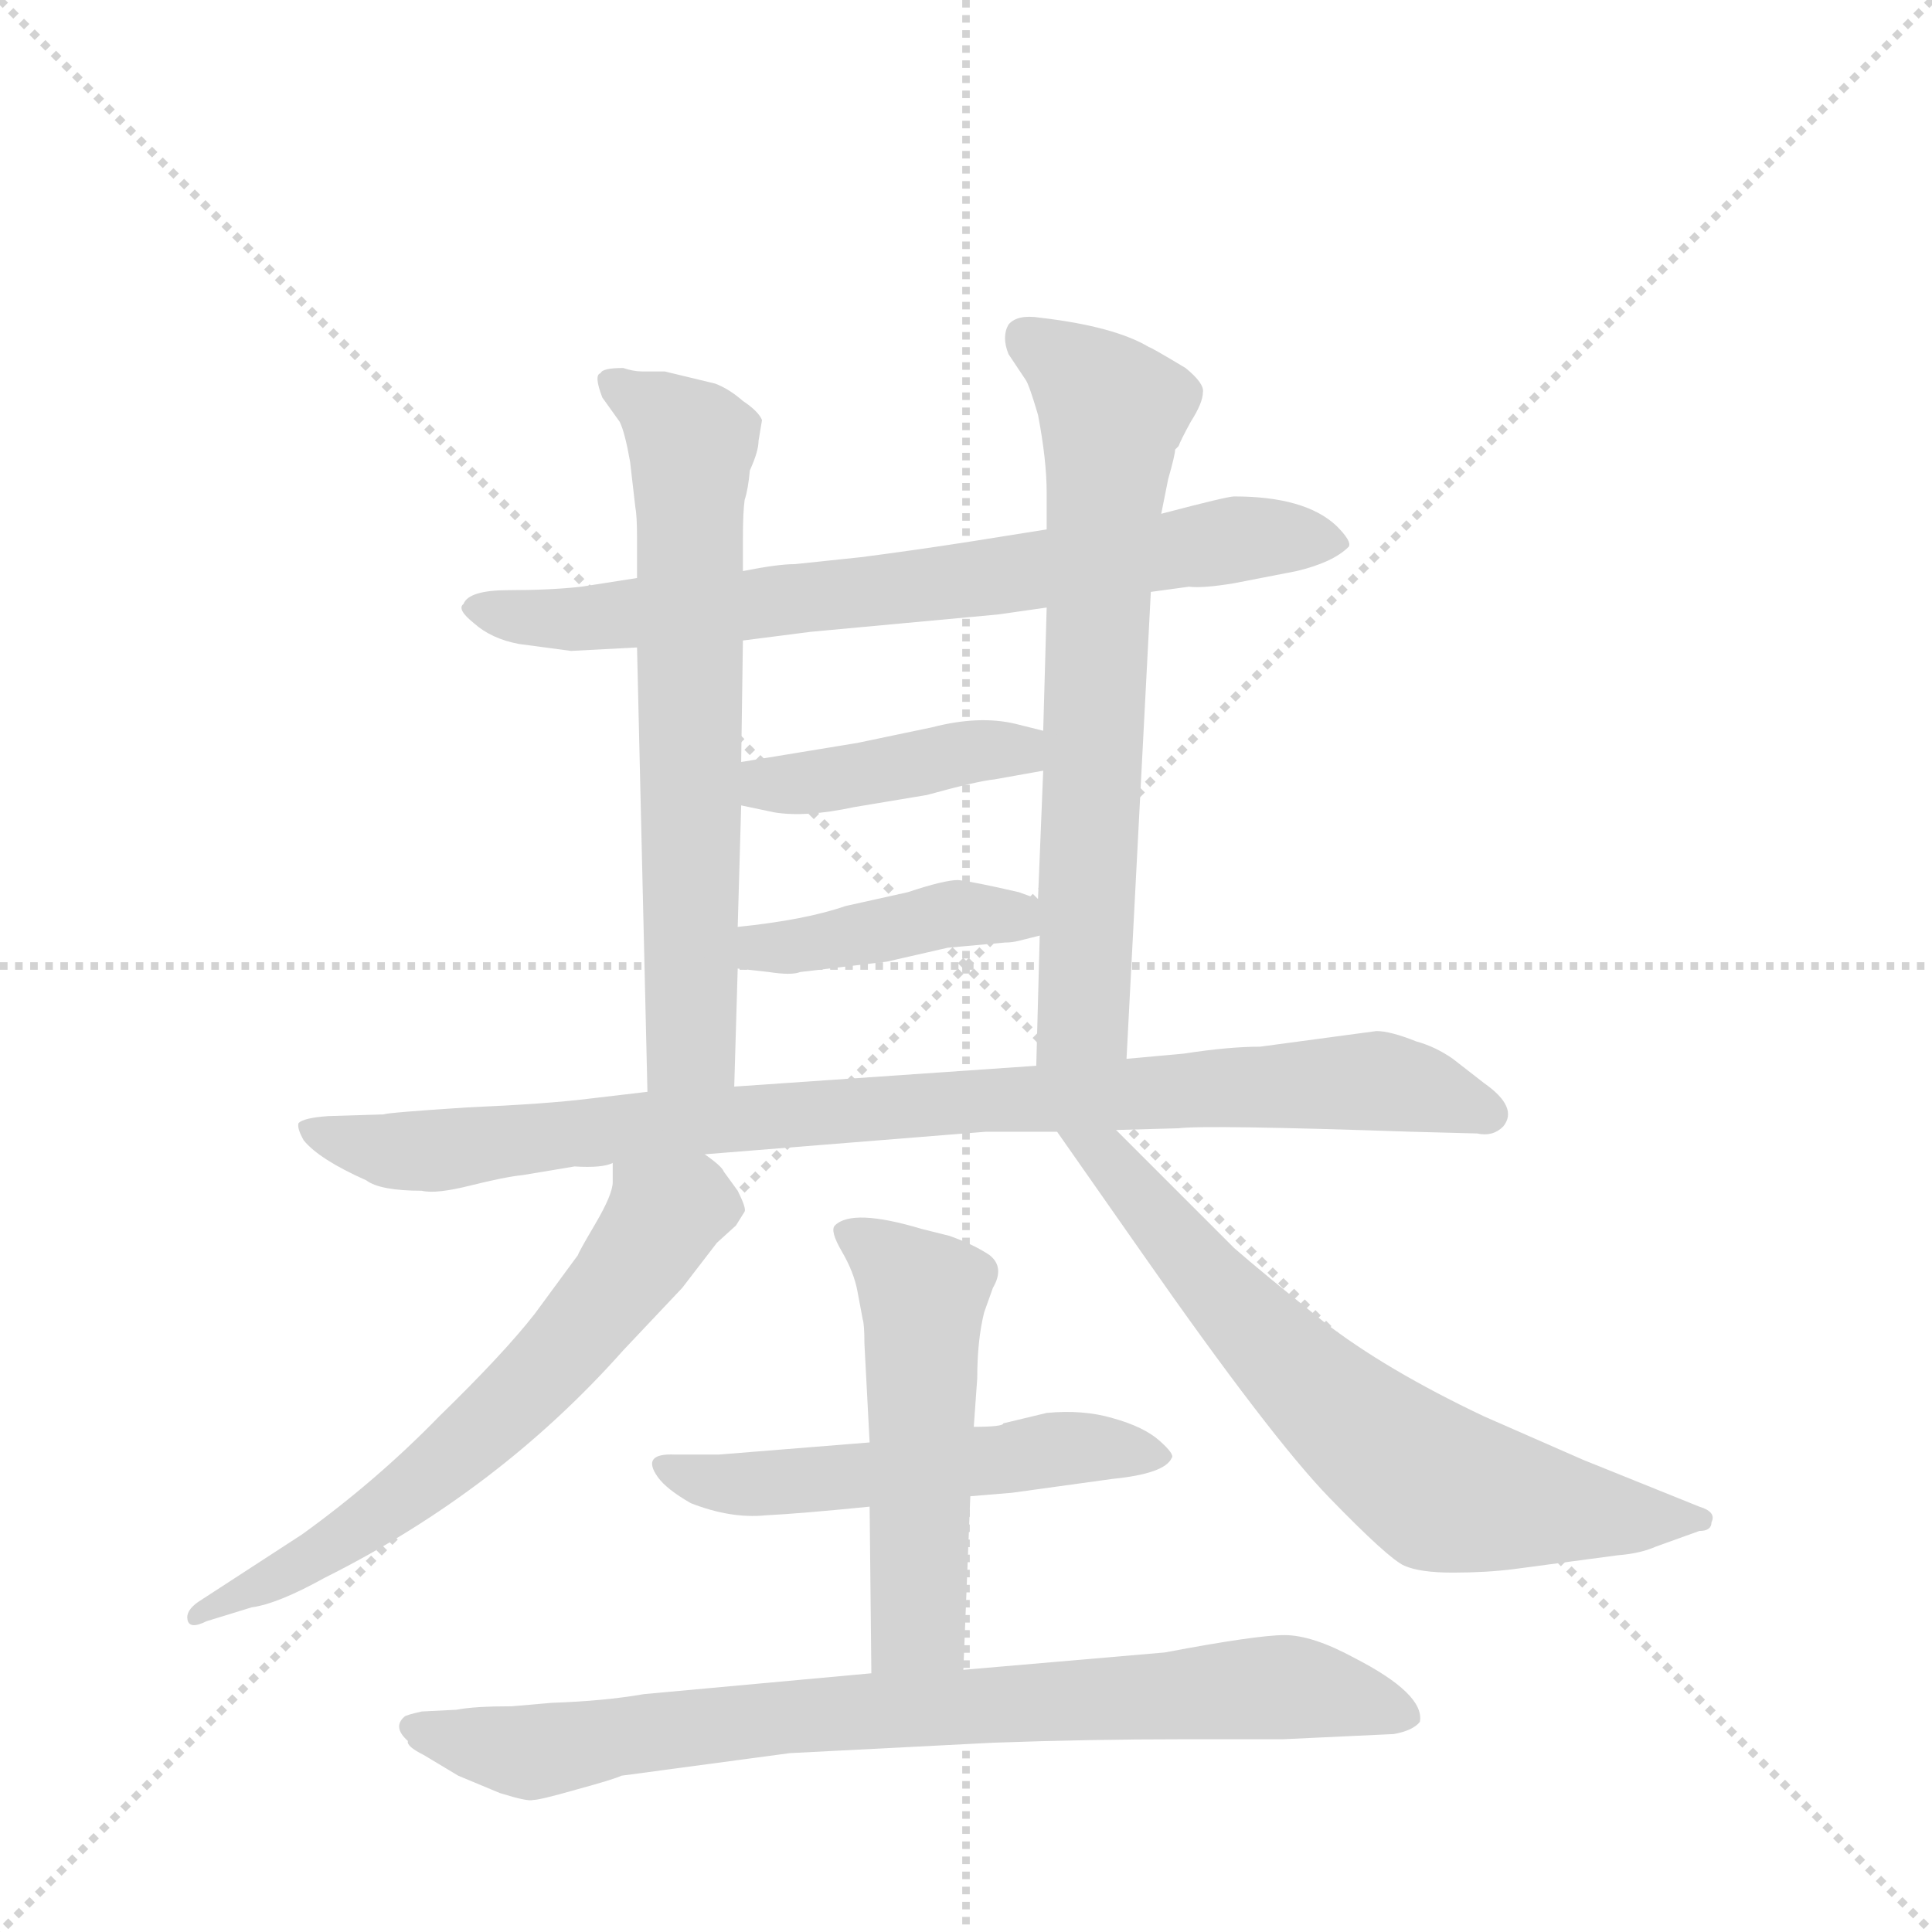<svg version="1.1" viewBox="0 0 1024 1024" xmlns="http://www.w3.org/2000/svg">
  <g stroke="lightgray" stroke-dasharray="1,1" stroke-width="1" transform="scale(4, 4)">
    <line x1="0" y1="0" x2="256" y2="256"></line>
    <line x1="256" y1="0" x2="0" y2="256"></line>
    <line x1="128" y1="0" x2="128" y2="256"></line>
    <line x1="0" y1="128" x2="256" y2="128"></line>
  </g>
  <g transform="scale(0.92, -0.92) translate(60, -900)">
    <style type="text/css">
      
        @keyframes keyframes0 {
          from {
            stroke: blue;
            stroke-dashoffset: 753;
            stroke-width: 128;
          }
          71% {
            animation-timing-function: step-end;
            stroke: blue;
            stroke-dashoffset: 0;
            stroke-width: 128;
          }
          to {
            stroke: black;
            stroke-width: 1024;
          }
        }
        #make-me-a-hanzi-animation-0 {
          animation: keyframes0 0.863s both;
          animation-delay: 0s;
          animation-timing-function: linear;
        }
      
        @keyframes keyframes1 {
          from {
            stroke: blue;
            stroke-dashoffset: 685;
            stroke-width: 128;
          }
          69% {
            animation-timing-function: step-end;
            stroke: blue;
            stroke-dashoffset: 0;
            stroke-width: 128;
          }
          to {
            stroke: black;
            stroke-width: 1024;
          }
        }
        #make-me-a-hanzi-animation-1 {
          animation: keyframes1 0.807s both;
          animation-delay: 0.863s;
          animation-timing-function: linear;
        }
      
        @keyframes keyframes2 {
          from {
            stroke: blue;
            stroke-dashoffset: 704;
            stroke-width: 128;
          }
          70% {
            animation-timing-function: step-end;
            stroke: blue;
            stroke-dashoffset: 0;
            stroke-width: 128;
          }
          to {
            stroke: black;
            stroke-width: 1024;
          }
        }
        #make-me-a-hanzi-animation-2 {
          animation: keyframes2 0.823s both;
          animation-delay: 1.67s;
          animation-timing-function: linear;
        }
      
        @keyframes keyframes3 {
          from {
            stroke: blue;
            stroke-dashoffset: 422;
            stroke-width: 128;
          }
          58% {
            animation-timing-function: step-end;
            stroke: blue;
            stroke-dashoffset: 0;
            stroke-width: 128;
          }
          to {
            stroke: black;
            stroke-width: 1024;
          }
        }
        #make-me-a-hanzi-animation-3 {
          animation: keyframes3 0.593s both;
          animation-delay: 2.493s;
          animation-timing-function: linear;
        }
      
        @keyframes keyframes4 {
          from {
            stroke: blue;
            stroke-dashoffset: 421;
            stroke-width: 128;
          }
          58% {
            animation-timing-function: step-end;
            stroke: blue;
            stroke-dashoffset: 0;
            stroke-width: 128;
          }
          to {
            stroke: black;
            stroke-width: 1024;
          }
        }
        #make-me-a-hanzi-animation-4 {
          animation: keyframes4 0.593s both;
          animation-delay: 3.087s;
          animation-timing-function: linear;
        }
      
        @keyframes keyframes5 {
          from {
            stroke: blue;
            stroke-dashoffset: 941;
            stroke-width: 128;
          }
          75% {
            animation-timing-function: step-end;
            stroke: blue;
            stroke-dashoffset: 0;
            stroke-width: 128;
          }
          to {
            stroke: black;
            stroke-width: 1024;
          }
        }
        #make-me-a-hanzi-animation-5 {
          animation: keyframes5 1.016s both;
          animation-delay: 3.679s;
          animation-timing-function: linear;
        }
      
        @keyframes keyframes6 {
          from {
            stroke: blue;
            stroke-dashoffset: 649;
            stroke-width: 128;
          }
          68% {
            animation-timing-function: step-end;
            stroke: blue;
            stroke-dashoffset: 0;
            stroke-width: 128;
          }
          to {
            stroke: black;
            stroke-width: 1024;
          }
        }
        #make-me-a-hanzi-animation-6 {
          animation: keyframes6 0.778s both;
          animation-delay: 4.695s;
          animation-timing-function: linear;
        }
      
        @keyframes keyframes7 {
          from {
            stroke: blue;
            stroke-dashoffset: 703;
            stroke-width: 128;
          }
          70% {
            animation-timing-function: step-end;
            stroke: blue;
            stroke-dashoffset: 0;
            stroke-width: 128;
          }
          to {
            stroke: black;
            stroke-width: 1024;
          }
        }
        #make-me-a-hanzi-animation-7 {
          animation: keyframes7 0.822s both;
          animation-delay: 5.473s;
          animation-timing-function: linear;
        }
      
        @keyframes keyframes8 {
          from {
            stroke: blue;
            stroke-dashoffset: 544;
            stroke-width: 128;
          }
          64% {
            animation-timing-function: step-end;
            stroke: blue;
            stroke-dashoffset: 0;
            stroke-width: 128;
          }
          to {
            stroke: black;
            stroke-width: 1024;
          }
        }
        #make-me-a-hanzi-animation-8 {
          animation: keyframes8 0.693s both;
          animation-delay: 6.295s;
          animation-timing-function: linear;
        }
      
        @keyframes keyframes9 {
          from {
            stroke: blue;
            stroke-dashoffset: 529;
            stroke-width: 128;
          }
          63% {
            animation-timing-function: step-end;
            stroke: blue;
            stroke-dashoffset: 0;
            stroke-width: 128;
          }
          to {
            stroke: black;
            stroke-width: 1024;
          }
        }
        #make-me-a-hanzi-animation-9 {
          animation: keyframes9 0.681s both;
          animation-delay: 6.988s;
          animation-timing-function: linear;
        }
      
        @keyframes keyframes10 {
          from {
            stroke: blue;
            stroke-dashoffset: 833;
            stroke-width: 128;
          }
          73% {
            animation-timing-function: step-end;
            stroke: blue;
            stroke-dashoffset: 0;
            stroke-width: 128;
          }
          to {
            stroke: black;
            stroke-width: 1024;
          }
        }
        #make-me-a-hanzi-animation-10 {
          animation: keyframes10 0.928s both;
          animation-delay: 7.668s;
          animation-timing-function: linear;
        }
      
    </style>
    
      <path d="M 603 559 L 625 562 Q 633 561 651 564 L 687 571 Q 708 576 717 585 Q 719 588 710 597 Q 692 614 651 614 Q 647 614 609 604 L 543 595 L 499 588 Q 467 583 436 579 L 398 575 Q 388 575 368 571 L 307 567 L 275 562 Q 257 560 233 560 Q 210 560 207 552 Q 203 549 213 541 Q 223 532 239 529 L 269 525 L 307 527 L 368 531 L 407 536 L 515 546 L 543 550 L 603 559 Z" fill="lightgray"></path>
    
      <path d="M 368 571 L 368 590 Q 368 605 369 612 Q 371 618 372 629 Q 377 640 377 646 L 379 658 Q 377 663 368 669 Q 360 676 352 679 L 323 686 L 310 686 Q 305 686 299 688 Q 287 688 286 685 Q 282 684 287 671 L 297 657 Q 300 651 303 634 L 306 608 Q 307 603 307 590 L 307 567 L 307 527 L 313 271 C 314 241 362 244 363 274 L 365 342 L 365 366 L 367 436 L 367 461 L 368 531 L 368 571 Z" fill="lightgray"></path>
    
      <path d="M 589 290 L 603 559 L 609 604 L 613 624 Q 617 638 617 641 L 619 643 Q 620 646 626 657 Q 633 668 633 674 Q 634 679 623 688 Q 603 700 602 700 Q 582 712 539 717 Q 526 719 521 713 Q 517 706 521 696 L 531 681 Q 533 678 538 661 Q 543 635 543 616 L 543 595 L 543 550 L 541 479 L 541 456 L 538 382 L 539 361 L 537 286 C 536 256 587 260 589 290 Z" fill="lightgray"></path>
    
      <path d="M 367 436 L 386 432 Q 404 429 432 435 L 474 442 Q 503 450 513 451 L 541 456 C 571 461 570 472 541 479 L 525 483 Q 504 488 477 481 L 434 472 L 367 461 C 337 456 338 442 367 436 Z" fill="lightgray"></path>
    
      <path d="M 401 340 L 451 346 L 486 354 L 519 357 Q 523 357 527 358 L 539 361 C 568 368 566 372 538 382 L 527 386 Q 501 392 492 393 Q 484 393 463 386 L 427 378 Q 404 370 365 366 C 335 363 335 345 365 342 L 383 340 Q 396 338 401 340 Z" fill="lightgray"></path>
    
      <path d="M 733 306 L 666 297 Q 648 297 622 293 L 589 290 L 537 286 L 363 274 L 313 271 L 279 267 Q 255 264 209 262 Q 163 259 161 258 L 129 257 Q 115 256 112 253 Q 111 250 115 243 Q 124 232 151 220 Q 159 214 183 214 Q 191 212 211 217 Q 231 222 241 223 L 271 228 Q 287 227 293 230 L 346 235 L 508 248 L 549 248 L 583 249 L 619 250 Q 635 252 753 248 L 791 247 Q 800 245 806 251 Q 815 262 795 276 L 777 290 Q 767 297 756 300 Q 741 306 733 306 Z" fill="lightgray"></path>
    
      <path d="M 293 230 L 293 219 Q 293 212 283 195 Q 273 178 273 177 L 248 143 Q 230 120 193 84 Q 157 47 114 16 L 54 -23 Q 47 -28 48 -33 Q 49 -39 59 -34 L 85 -26 Q 100 -24 127 -9 Q 227 41 299 122 L 333 158 L 353 184 L 364 194 L 369 202 Q 370 204 365 214 L 357 225 Q 356 228 346 235 C 323 254 293 260 293 230 Z" fill="lightgray"></path>
    
      <path d="M 549 248 L 598 178 Q 672 72 706 37 Q 740 2 749 -2 Q 758 -6 777 -6 Q 796 -6 812 -4 L 872 4 Q 885 5 894 9 L 919 18 Q 926 18 926 23 Q 929 29 919 32 L 852 59 L 795 84 Q 738 111 702 139 Q 667 167 651 181 L 583 249 C 562 270 532 273 549 248 Z" fill="lightgray"></path>
    
      <path d="M 499 38 L 523 40 L 581 48 Q 611 51 615 60 Q 617 62 608 70 Q 599 78 581 83 Q 564 88 543 86 L 518 80 Q 518 78 501 78 L 441 69 L 354 62 L 329 62 Q 309 63 319 49 Q 324 42 338 34 Q 361 25 381 27 Q 401 28 441 32 L 499 38 Z" fill="lightgray"></path>
    
      <path d="M 495 -62 L 499 38 L 501 78 L 503 106 Q 503 128 507 144 L 512 158 Q 519 170 510 177 Q 501 183 487 188 L 471 192 Q 431 204 421 194 Q 418 191 425 179 Q 432 167 434 156 L 437 140 Q 438 137 438 126 L 441 69 L 441 32 L 442 -64 C 442 -94 494 -92 495 -62 Z" fill="lightgray"></path>
    
      <path d="M 258 -81 L 235 -83 Q 213 -83 203 -85 L 183 -86 Q 174 -88 173 -89 Q 166 -95 175 -103 Q 174 -106 184 -111 L 204 -123 L 228 -133 Q 244 -138 247 -137 Q 251 -137 272 -131 Q 294 -125 298 -123 L 395 -110 L 512 -104 Q 567 -102 623 -102 L 679 -102 L 743 -99 Q 754 -97 758 -92 Q 761 -76 720 -55 Q 696 -42 680 -42 Q 664 -42 611 -52 L 495 -62 L 442 -64 L 311 -76 Q 288 -80 258 -81 Z" fill="lightgray"></path>
    
    
      <clipPath id="make-me-a-hanzi-clip-0">
        <path d="M 603 559 L 625 562 Q 633 561 651 564 L 687 571 Q 708 576 717 585 Q 719 588 710 597 Q 692 614 651 614 Q 647 614 609 604 L 543 595 L 499 588 Q 467 583 436 579 L 398 575 Q 388 575 368 571 L 307 567 L 275 562 Q 257 560 233 560 Q 210 560 207 552 Q 203 549 213 541 Q 223 532 239 529 L 269 525 L 307 527 L 368 531 L 407 536 L 515 546 L 543 550 L 603 559 Z"></path>
      </clipPath>
      <path clip-path="url(#make-me-a-hanzi-clip-0)" d="M 215 549 L 287 544 L 505 566 L 659 591 L 709 588" fill="none" id="make-me-a-hanzi-animation-0" stroke-dasharray="625 1250" stroke-linecap="round"></path>
    
      <clipPath id="make-me-a-hanzi-clip-1">
        <path d="M 368 571 L 368 590 Q 368 605 369 612 Q 371 618 372 629 Q 377 640 377 646 L 379 658 Q 377 663 368 669 Q 360 676 352 679 L 323 686 L 310 686 Q 305 686 299 688 Q 287 688 286 685 Q 282 684 287 671 L 297 657 Q 300 651 303 634 L 306 608 Q 307 603 307 590 L 307 567 L 307 527 L 313 271 C 314 241 362 244 363 274 L 365 342 L 365 366 L 367 436 L 367 461 L 368 531 L 368 571 Z"></path>
      </clipPath>
      <path clip-path="url(#make-me-a-hanzi-clip-1)" d="M 294 679 L 338 645 L 338 298 L 319 279" fill="none" id="make-me-a-hanzi-animation-1" stroke-dasharray="557 1114" stroke-linecap="round"></path>
    
      <clipPath id="make-me-a-hanzi-clip-2">
        <path d="M 589 290 L 603 559 L 609 604 L 613 624 Q 617 638 617 641 L 619 643 Q 620 646 626 657 Q 633 668 633 674 Q 634 679 623 688 Q 603 700 602 700 Q 582 712 539 717 Q 526 719 521 713 Q 517 706 521 696 L 531 681 Q 533 678 538 661 Q 543 635 543 616 L 543 595 L 543 550 L 541 479 L 541 456 L 538 382 L 539 361 L 537 286 C 536 256 587 260 589 290 Z"></path>
      </clipPath>
      <path clip-path="url(#make-me-a-hanzi-clip-2)" d="M 529 707 L 581 663 L 565 315 L 543 293" fill="none" id="make-me-a-hanzi-animation-2" stroke-dasharray="576 1152" stroke-linecap="round"></path>
    
      <clipPath id="make-me-a-hanzi-clip-3">
        <path d="M 367 436 L 386 432 Q 404 429 432 435 L 474 442 Q 503 450 513 451 L 541 456 C 571 461 570 472 541 479 L 525 483 Q 504 488 477 481 L 434 472 L 367 461 C 337 456 338 442 367 436 Z"></path>
      </clipPath>
      <path clip-path="url(#make-me-a-hanzi-clip-3)" d="M 373 442 L 382 448 L 535 473" fill="none" id="make-me-a-hanzi-animation-3" stroke-dasharray="294 588" stroke-linecap="round"></path>
    
      <clipPath id="make-me-a-hanzi-clip-4">
        <path d="M 401 340 L 451 346 L 486 354 L 519 357 Q 523 357 527 358 L 539 361 C 568 368 566 372 538 382 L 527 386 Q 501 392 492 393 Q 484 393 463 386 L 427 378 Q 404 370 365 366 C 335 363 335 345 365 342 L 383 340 Q 396 338 401 340 Z"></path>
      </clipPath>
      <path clip-path="url(#make-me-a-hanzi-clip-4)" d="M 370 348 L 379 354 L 493 374 L 531 366" fill="none" id="make-me-a-hanzi-animation-4" stroke-dasharray="293 586" stroke-linecap="round"></path>
    
      <clipPath id="make-me-a-hanzi-clip-5">
        <path d="M 733 306 L 666 297 Q 648 297 622 293 L 589 290 L 537 286 L 363 274 L 313 271 L 279 267 Q 255 264 209 262 Q 163 259 161 258 L 129 257 Q 115 256 112 253 Q 111 250 115 243 Q 124 232 151 220 Q 159 214 183 214 Q 191 212 211 217 Q 231 222 241 223 L 271 228 Q 287 227 293 230 L 346 235 L 508 248 L 549 248 L 583 249 L 619 250 Q 635 252 753 248 L 791 247 Q 800 245 806 251 Q 815 262 795 276 L 777 290 Q 767 297 756 300 Q 741 306 733 306 Z"></path>
      </clipPath>
      <path clip-path="url(#make-me-a-hanzi-clip-5)" d="M 117 249 L 177 236 L 372 257 L 730 277 L 796 258" fill="none" id="make-me-a-hanzi-animation-5" stroke-dasharray="813 1626" stroke-linecap="round"></path>
    
      <clipPath id="make-me-a-hanzi-clip-6">
        <path d="M 293 230 L 293 219 Q 293 212 283 195 Q 273 178 273 177 L 248 143 Q 230 120 193 84 Q 157 47 114 16 L 54 -23 Q 47 -28 48 -33 Q 49 -39 59 -34 L 85 -26 Q 100 -24 127 -9 Q 227 41 299 122 L 333 158 L 353 184 L 364 194 L 369 202 Q 370 204 365 214 L 357 225 Q 356 228 346 235 C 323 254 293 260 293 230 Z"></path>
      </clipPath>
      <path clip-path="url(#make-me-a-hanzi-clip-6)" d="M 356 204 L 337 206 L 322 199 L 245 101 L 178 42 L 113 -2 L 54 -30" fill="none" id="make-me-a-hanzi-animation-6" stroke-dasharray="521 1042" stroke-linecap="round"></path>
    
      <clipPath id="make-me-a-hanzi-clip-7">
        <path d="M 549 248 L 598 178 Q 672 72 706 37 Q 740 2 749 -2 Q 758 -6 777 -6 Q 796 -6 812 -4 L 872 4 Q 885 5 894 9 L 919 18 Q 926 18 926 23 Q 929 29 919 32 L 852 59 L 795 84 Q 738 111 702 139 Q 667 167 651 181 L 583 249 C 562 270 532 273 549 248 Z"></path>
      </clipPath>
      <path clip-path="url(#make-me-a-hanzi-clip-7)" d="M 555 243 L 578 234 L 682 114 L 759 49 L 802 36 L 919 25" fill="none" id="make-me-a-hanzi-animation-7" stroke-dasharray="575 1150" stroke-linecap="round"></path>
    
      <clipPath id="make-me-a-hanzi-clip-8">
        <path d="M 499 38 L 523 40 L 581 48 Q 611 51 615 60 Q 617 62 608 70 Q 599 78 581 83 Q 564 88 543 86 L 518 80 Q 518 78 501 78 L 441 69 L 354 62 L 329 62 Q 309 63 319 49 Q 324 42 338 34 Q 361 25 381 27 Q 401 28 441 32 L 499 38 Z"></path>
      </clipPath>
      <path clip-path="url(#make-me-a-hanzi-clip-8)" d="M 324 56 L 339 48 L 386 45 L 551 66 L 608 62" fill="none" id="make-me-a-hanzi-animation-8" stroke-dasharray="416 832" stroke-linecap="round"></path>
    
      <clipPath id="make-me-a-hanzi-clip-9">
        <path d="M 495 -62 L 499 38 L 501 78 L 503 106 Q 503 128 507 144 L 512 158 Q 519 170 510 177 Q 501 183 487 188 L 471 192 Q 431 204 421 194 Q 418 191 425 179 Q 432 167 434 156 L 437 140 Q 438 137 438 126 L 441 69 L 441 32 L 442 -64 C 442 -94 494 -92 495 -62 Z"></path>
      </clipPath>
      <path clip-path="url(#make-me-a-hanzi-clip-9)" d="M 429 188 L 472 151 L 469 -36 L 448 -57" fill="none" id="make-me-a-hanzi-animation-9" stroke-dasharray="401 802" stroke-linecap="round"></path>
    
      <clipPath id="make-me-a-hanzi-clip-10">
        <path d="M 258 -81 L 235 -83 Q 213 -83 203 -85 L 183 -86 Q 174 -88 173 -89 Q 166 -95 175 -103 Q 174 -106 184 -111 L 204 -123 L 228 -133 Q 244 -138 247 -137 Q 251 -137 272 -131 Q 294 -125 298 -123 L 395 -110 L 512 -104 Q 567 -102 623 -102 L 679 -102 L 743 -99 Q 754 -97 758 -92 Q 761 -76 720 -55 Q 696 -42 680 -42 Q 664 -42 611 -52 L 495 -62 L 442 -64 L 311 -76 Q 288 -80 258 -81 Z"></path>
      </clipPath>
      <path clip-path="url(#make-me-a-hanzi-clip-10)" d="M 180 -95 L 246 -110 L 378 -90 L 670 -72 L 702 -74 L 751 -89" fill="none" id="make-me-a-hanzi-animation-10" stroke-dasharray="705 1410" stroke-linecap="round"></path>
    
  </g>
</svg>